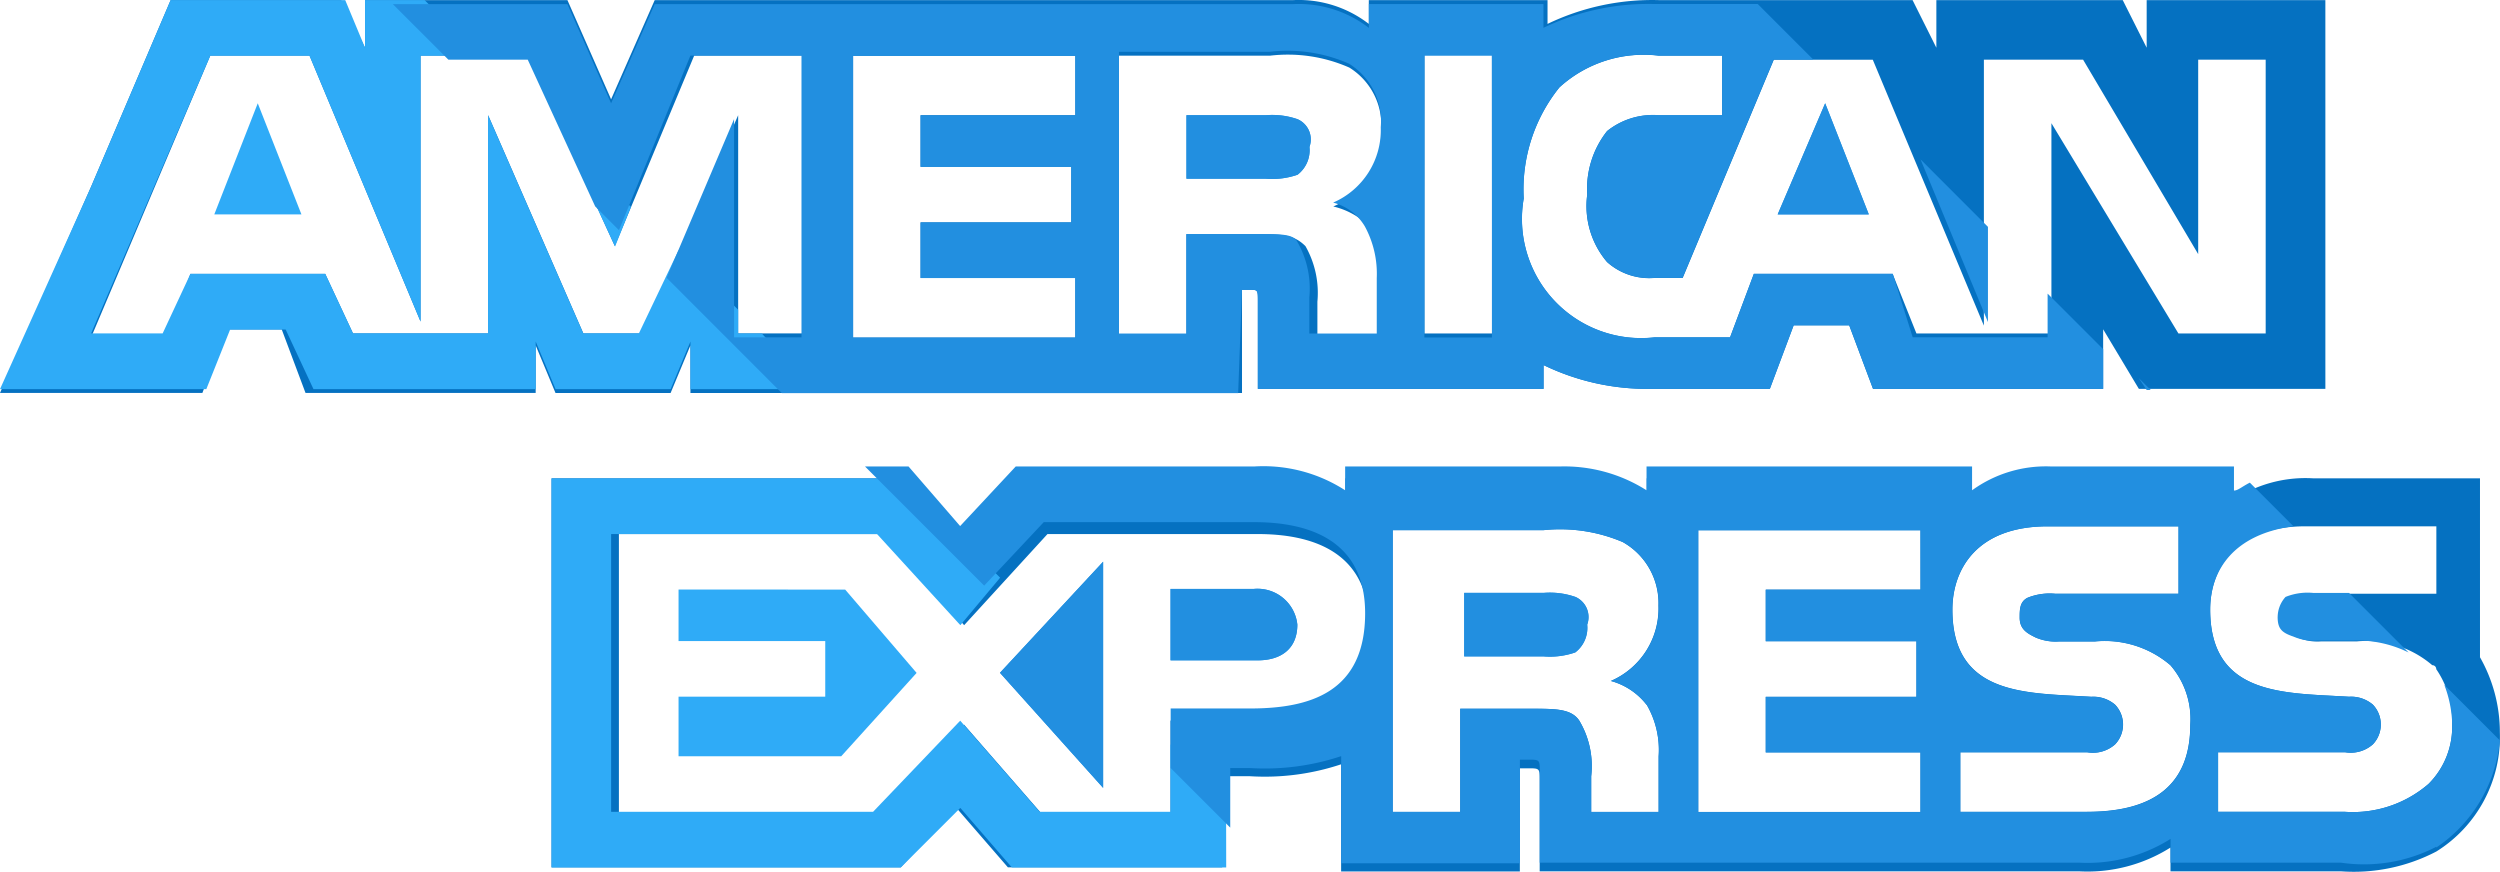 <svg xmlns="http://www.w3.org/2000/svg" width="71.336" height="24.874" viewBox="0 0 71.336 24.874">
    <defs>
        <style>
            .prefix__cls-1{fill:#2fabf7}.prefix__cls-2{fill:#228fe0}.prefix__cls-3{fill:#0571c1}
        </style>
    </defs>
    <g id="prefix__american-express" transform="translate(0 -164.397)">
        <path id="prefix__Caminho_618" d="M43.2 188.37h2.486l-1.246-3.17z" class="prefix__cls-1" data-name="Caminho 618" transform="translate(-37.085 -17.856)"/>
        <path id="prefix__Caminho_619" d="M242.37 187.716a2.207 2.207 0 0 0-.905-.114H239.2v1.812h2.265a2.207 2.207 0 0 0 .905-.114.882.882 0 0 0 .34-.793.629.629 0 0 0-.34-.791z" class="prefix__cls-2" data-name="Caminho 619" transform="translate(-205.345 -19.917)"/>
        <path id="prefix__Caminho_620" d="M61.254 164.4v1.359l-.683-1.359h-5.318v1.359l-.679-1.359h-7.246a6.892 6.892 0 0 0-3.17.679v-.679h-5.1v.679a3.271 3.271 0 0 0-2.151-.679H18.682l-1.245 2.831-1.246-2.831h-5.775v1.359l-.679-1.359H4.869L2.6 169.723 0 175.61h5.775l.679-1.812h1.585l.679 1.812h6.567v-1.358l.566 1.359h3.284l.566-1.359v1.359H35.44v-2.944h.226c.226 0 .226 0 .226.34v2.486h8.152v-.679a6.783 6.783 0 0 0 3.057.679h3.4l.679-1.812h1.586l.679 1.812h6.567v-1.7l1.019 1.7h5.322V164.4zm-38.27 9.511h-1.921v-6.227l-2.717 6.227h-1.7l-2.717-6.227v6.227h-3.856l-.793-1.7H5.434l-.679 1.812H2.6l3.4-8.039h2.832L12 173.572v-7.588h3.057l2.486 5.434 2.265-5.434h3.17zm7.7-6.227h-4.416v1.472h4.3v1.586h-4.3v1.586h4.415v1.7h-6.34v-8.039h6.341zm8.492 3.284a2.832 2.832 0 0 1 .34 1.472v1.586h-1.925v-1.019a2.7 2.7 0 0 0-.34-1.586c-.34-.34-.679-.34-1.359-.34h-2.037v2.944h-1.926v-8.039h4.309a4.34 4.34 0 0 1 2.265.34 1.93 1.93 0 0 1 .905 1.812 2.254 2.254 0 0 1-1.364 2.151 2.154 2.154 0 0 1 1.131.679zm3.4 2.944h-1.93v-8.039h1.924zm22.305 0H62.16l-3.624-6v6h-3.852l-.679-1.7h-3.96l-.679 1.812h-2.152a3.4 3.4 0 0 1-3.736-3.963 4.642 4.642 0 0 1 1.019-3.17 3.569 3.569 0 0 1 2.831-.905h1.812v1.7h-1.812a2.094 2.094 0 0 0-1.472.453 2.658 2.658 0 0 0-.566 1.812 2.463 2.463 0 0 0 .566 1.924 1.805 1.805 0 0 0 1.359.453h.8l2.6-6.227h2.824l3.17 7.588V166.1h2.831l3.284 5.548V166.1h1.926v7.813z" class="prefix__cls-3" data-name="Caminho 620"/>
        <g id="prefix__Grupo_145" data-name="Grupo 145" transform="translate(28.533 167.344)">
            <path id="prefix__Caminho_621" d="M358.4 188.37h2.6l-1.245-3.17z" class="prefix__cls-2" data-name="Caminho 621" transform="translate(-336.208 -185.2)"/>
            <path id="prefix__Caminho_622" d="M204.544 283.654V277.2l-2.944 3.17z" class="prefix__cls-2" data-name="Caminho 622" transform="translate(-201.6 -264.119)"/>
        </g>
        <path id="prefix__Caminho_623" d="M136.8 282.8v1.472h4.186v1.586H136.8v1.7h4.642l2.151-2.378-2.038-2.377z" class="prefix__cls-1" data-name="Caminho 623" transform="translate(-117.438 -101.582)"/>
        <path id="prefix__Caminho_624" d="M238.377 282.8H236v2.038h2.486c.679 0 1.132-.34 1.132-1.019a1.142 1.142 0 0 0-1.241-1.019z" class="prefix__cls-2" data-name="Caminho 624" transform="translate(-202.599 -101.599)"/>
        <path id="prefix__Caminho_625" d="M166.227 265.5v-5.1h-4.755a3.715 3.715 0 0 0-2.377.679v-.679h-5.208a3.594 3.594 0 0 0-2.265.679v-.679h-9.171v.679a4.376 4.376 0 0 0-2.486-.679h-6.115v.679a4.3 4.3 0 0 0-2.6-.679h-6.794l-1.586 1.7-1.472-1.7H111.2v11.1h9.964l1.586-1.7 1.472 1.7h6.115v-2.6h.793a6.888 6.888 0 0 0 2.6-.34v3.057h5.1v-2.943h.226c.34 0 .34 0 .34.34v2.6h15.4a4.439 4.439 0 0 0 2.6-.679v.679h4.869a5.085 5.085 0 0 0 2.717-.566 3.854 3.854 0 0 0 1.812-3.4 4.335 4.335 0 0 0-.569-2.146zm-35.1 1.812h-2.266v2.717h-3.624l-2.265-2.6-2.377 2.6h-7.473v-8.039h7.588l2.263 2.6 2.378-2.6h6c1.472 0 3.17.453 3.17 2.6-.113 2.267-1.7 2.72-3.4 2.72zm11.323-.453a2.569 2.569 0 0 1 .34 1.472v1.586h-1.924V268.9a2.528 2.528 0 0 0-.34-1.586c-.226-.34-.679-.34-1.359-.34h-2.038v2.943H135.2v-8.039h4.3a4.558 4.558 0 0 1 2.265.34 2 2 0 0 1 1.019 1.812 2.254 2.254 0 0 1-1.359 2.151 1.936 1.936 0 0 1 1.019.679zm7.813-3.284h-4.415v1.472h4.3v1.586h-4.3v1.586h4.415v1.7h-6.341v-8.039h6.341zm4.755 6.341H151.4v-1.7h3.623a.955.955 0 0 0 .793-.226.82.82 0 0 0 0-1.132.958.958 0 0 0-.679-.226c-1.812-.114-3.963 0-3.963-2.486 0-1.132.679-2.377 2.717-2.377h3.736v1.924h-3.517a1.678 1.678 0 0 0-.793.114c-.226.114-.226.34-.226.566 0 .34.226.453.453.566a1.439 1.439 0 0 0 .679.114h1.019a2.878 2.878 0 0 1 2.151.679 2.344 2.344 0 0 1 .566 1.7c0 1.689-1.016 2.482-2.941 2.482zm9.737-.793a3.3 3.3 0 0 1-2.377.793h-3.624v-1.7h3.624a.955.955 0 0 0 .793-.226.82.82 0 0 0 0-1.132.958.958 0 0 0-.679-.226c-1.812-.114-3.963 0-3.963-2.486 0-1.132.679-2.377 2.717-2.377h3.736v1.924h-3.4a1.678 1.678 0 0 0-.793.114c-.226.114-.226.34-.226.566 0 .34.114.453.453.566a1.439 1.439 0 0 0 .679.114h1.019a2.878 2.878 0 0 1 2.151.679.111.111 0 0 1 .114.114 2.6 2.6 0 0 1 .453 1.586 2.3 2.3 0 0 1-.675 1.69z" class="prefix__cls-3" data-name="Caminho 625" transform="translate(-95.462 -82.354)"/>
        <path id="prefix__Caminho_626" d="M298.37 283.716a2.208 2.208 0 0 0-.905-.114H295.2v1.812h2.265a2.208 2.208 0 0 0 .905-.114.882.882 0 0 0 .34-.793.629.629 0 0 0-.34-.792z" class="prefix__cls-2" data-name="Caminho 626" transform="translate(-253.42 -102.287)"/>
        <g id="prefix__Grupo_146" data-name="Grupo 146" transform="translate(28.533 167.344)">
            <path id="prefix__Caminho_627" d="M242.37 187.716a2.207 2.207 0 0 0-.905-.114H239.2v1.812h2.265a2.207 2.207 0 0 0 .905-.114.882.882 0 0 0 .34-.793.629.629 0 0 0-.34-.791z" class="prefix__cls-2" data-name="Caminho 627" transform="translate(-233.878 -187.262)"/>
            <path id="prefix__Caminho_628" d="M358.4 188.37h2.6l-1.245-3.17z" class="prefix__cls-2" data-name="Caminho 628" transform="translate(-336.208 -185.2)"/>
            <path id="prefix__Caminho_629" d="M204.544 283.654V277.2l-2.944 3.17z" class="prefix__cls-2" data-name="Caminho 629" transform="translate(-201.6 -264.119)"/>
        </g>
        <g id="prefix__Grupo_147" data-name="Grupo 147" transform="translate(33.401 181.198)">
            <path id="prefix__Caminho_630" d="M238.377 282.8H236v2.038h2.486c.679 0 1.132-.34 1.132-1.019a1.142 1.142 0 0 0-1.241-1.019z" class="prefix__cls-2" data-name="Caminho 630" transform="translate(-236 -282.796)"/>
        </g>
        <g id="prefix__Grupo_148" data-name="Grupo 148" transform="translate(41.78 181.307)">
            <path id="prefix__Caminho_631" d="M298.37 283.716a2.208 2.208 0 0 0-.905-.114H295.2v1.812h2.265a2.208 2.208 0 0 0 .905-.114.882.882 0 0 0 .34-.793.629.629 0 0 0-.34-.792z" class="prefix__cls-2" data-name="Caminho 631" transform="translate(-295.2 -283.594)"/>
        </g>
        <g id="prefix__Grupo_149" data-name="Grupo 149" transform="translate(0 164.401)">
            <path id="prefix__Caminho_632" d="M130.448 269.688l-1.586-1.7v1.924h-3.736l-2.265-2.6-2.486 2.6H112.9v-7.925h7.588l2.377 2.6 1.135-1.355-2.831-2.831H111.2v11.1h9.964l1.7-1.7 1.472 1.7h6.115z" class="prefix__cls-1" data-name="Caminho 632" transform="translate(-95.462 -246.752)"/>
            <path id="prefix__Caminho_633" d="M23.211 175.5l-1.472-1.586h-.676v-.679l-1.7-1.7-1.133 2.375h-1.587l-2.717-6.227v6.227h-3.853l-.793-1.7H5.434l-.793 1.7H2.6l3.4-7.925h2.832L12 173.572v-7.588h1.7l-1.584-1.584h-1.7v1.359l-.565-1.359H4.869L2.6 169.722 0 175.5h5.887l.679-1.7h1.586l.793 1.7h6.341v-1.359l.566 1.359h3.284l.566-1.359v1.359z" class="prefix__cls-1" data-name="Caminho 633" transform="translate(0 -164.4)"/>
            <path id="prefix__Caminho_634" d="M116.212 195.012L114.4 193.2l1.359 2.944z" class="prefix__cls-1" data-name="Caminho 634" transform="translate(-98.209 -189.113)"/>
        </g>
        <g id="prefix__Grupo_150" data-name="Grupo 150" transform="translate(11.209 164.51)">
            <path id="prefix__Caminho_635" d="M219.237 268.872a4.142 4.142 0 0 0 1.812-3.057l-1.586-1.586a3.35 3.35 0 0 1 .226 1.132 2.3 2.3 0 0 1-.679 1.7 3.3 3.3 0 0 1-2.378.793h-3.624v-1.7h3.624a.955.955 0 0 0 .793-.226.82.82 0 0 0 0-1.132.958.958 0 0 0-.679-.226c-1.812-.114-3.963 0-3.963-2.486 0-1.132.679-2.151 2.377-2.378l-1.245-1.245c-.226.114-.34.226-.453.226V258h-5.208a3.592 3.592 0 0 0-2.265.679V258H196.7v.679a4.376 4.376 0 0 0-2.486-.679H188.1v.679a4.3 4.3 0 0 0-2.6-.679h-6.8l-1.586 1.7-1.472-1.7H174.4l3.4 3.4 1.7-1.812h6c1.472 0 3.17.453 3.17 2.6 0 2.265-1.586 2.717-3.284 2.717h-2.265v1.7l1.7 1.7v-1.7h.566a6.887 6.887 0 0 0 2.6-.34v3.057h5.1v-2.957h.226c.34 0 .34 0 .34.34v2.6h15.4a4.439 4.439 0 0 0 2.6-.679v.679h4.864a4.492 4.492 0 0 0 2.717-.453zm-22.532-4.072a2.569 2.569 0 0 1 .34 1.472v1.586h-1.924v-1.019a2.527 2.527 0 0 0-.34-1.586c-.226-.34-.679-.34-1.359-.34h-2.038v2.944h-1.924v-8.039h4.3a4.56 4.56 0 0 1 2.265.34 2 2 0 0 1 1.019 1.812 2.254 2.254 0 0 1-1.359 2.151 1.936 1.936 0 0 1 1.019.68zm7.813-3.284H200.1v1.472h4.3v1.586h-4.3v1.586h4.415v1.7h-6.341v-8.039h6.341zm4.755 6.341h-3.623v-1.7h3.624a.955.955 0 0 0 .793-.226.82.82 0 0 0 0-1.132.958.958 0 0 0-.679-.226c-1.812-.114-3.963 0-3.963-2.486 0-1.132.679-2.378 2.717-2.378h3.736v1.924h-3.51a1.68 1.68 0 0 0-.793.114c-.226.114-.226.34-.226.567 0 .34.226.453.453.566a1.439 1.439 0 0 0 .679.114h1.019a2.878 2.878 0 0 1 2.151.679 2.344 2.344 0 0 1 .566 1.7c0 1.692-1.019 2.484-2.944 2.484z" class="prefix__cls-2" data-name="Caminho 635" transform="translate(-160.926 -244.802)"/>
            <path id="prefix__Caminho_636" d="M459.2 284.281c0 .34.114.453.453.566a1.439 1.439 0 0 0 .679.114h1.019a3.287 3.287 0 0 1 1.586.34l-1.7-1.7h-1.019a1.68 1.68 0 0 0-.793.114.864.864 0 0 0-.224.566z" class="prefix__cls-2" data-name="Caminho 636" transform="translate(-405.418 -266.795)"/>
            <path id="prefix__Caminho_637" d="M431.2 240.4l.226.34h.114z" class="prefix__cls-2" data-name="Caminho 637" transform="translate(-381.381 -229.725)"/>
            <path id="prefix__Caminho_638" d="M387.2 196.4l1.924 4.642v-2.717z" class="prefix__cls-2" data-name="Caminho 638" transform="translate(-343.608 -191.965)"/>
            <path id="prefix__Caminho_639" d="M103.43 173.353h.226c.226 0 .226 0 .226.34v2.486h8.154v-.679a6.784 6.784 0 0 0 3.057.679h3.4l.679-1.812h1.586l.679 1.812h6.567v-1.132l-1.586-1.586v1.245h-3.85l-.568-1.811h-3.963l-.679 1.812h-2.151a3.4 3.4 0 0 1-3.736-3.963 4.642 4.642 0 0 1 1.019-3.17 3.569 3.569 0 0 1 2.831-.905h1.812v1.7h-1.812a2.093 2.093 0 0 0-1.472.453 2.658 2.658 0 0 0-.566 1.812 2.463 2.463 0 0 0 .566 1.924 1.805 1.805 0 0 0 1.359.453h.793l2.6-6.227h1.132l-1.586-1.586h-2.944a6.893 6.893 0 0 0-3.17.679v-.677h-4.982v.679a3.271 3.271 0 0 0-2.151-.679H86.673l-1.245 2.831-1.246-2.831H79.2l1.586 1.586h2.264l1.924 4.186.679.679 2.038-4.982h3.17v8.039h-1.924v-6.227l-1.924 4.529 3.287 3.29h13.021zm5.208-6.68h1.924v8.039h-1.927zm-9.964 1.7h-4.415v1.472h4.3v1.586h-4.3v1.586h4.415v1.7h-6.341v-8.039h6.341zm3.17 6.227H99.92v-8.039h4.3a4.341 4.341 0 0 1 2.265.34 1.93 1.93 0 0 1 .905 1.812 2.254 2.254 0 0 1-1.359 2.151 1.482 1.482 0 0 1 .905.679 2.832 2.832 0 0 1 .34 1.472v1.585h-1.924v-1.027a2.7 2.7 0 0 0-.34-1.586c-.114-.226-.453-.226-1.132-.226h-2.038v2.831z" class="prefix__cls-2" data-name="Caminho 639" transform="translate(-79.2 -165.196)"/>
        </g>
    </g>
</svg>
